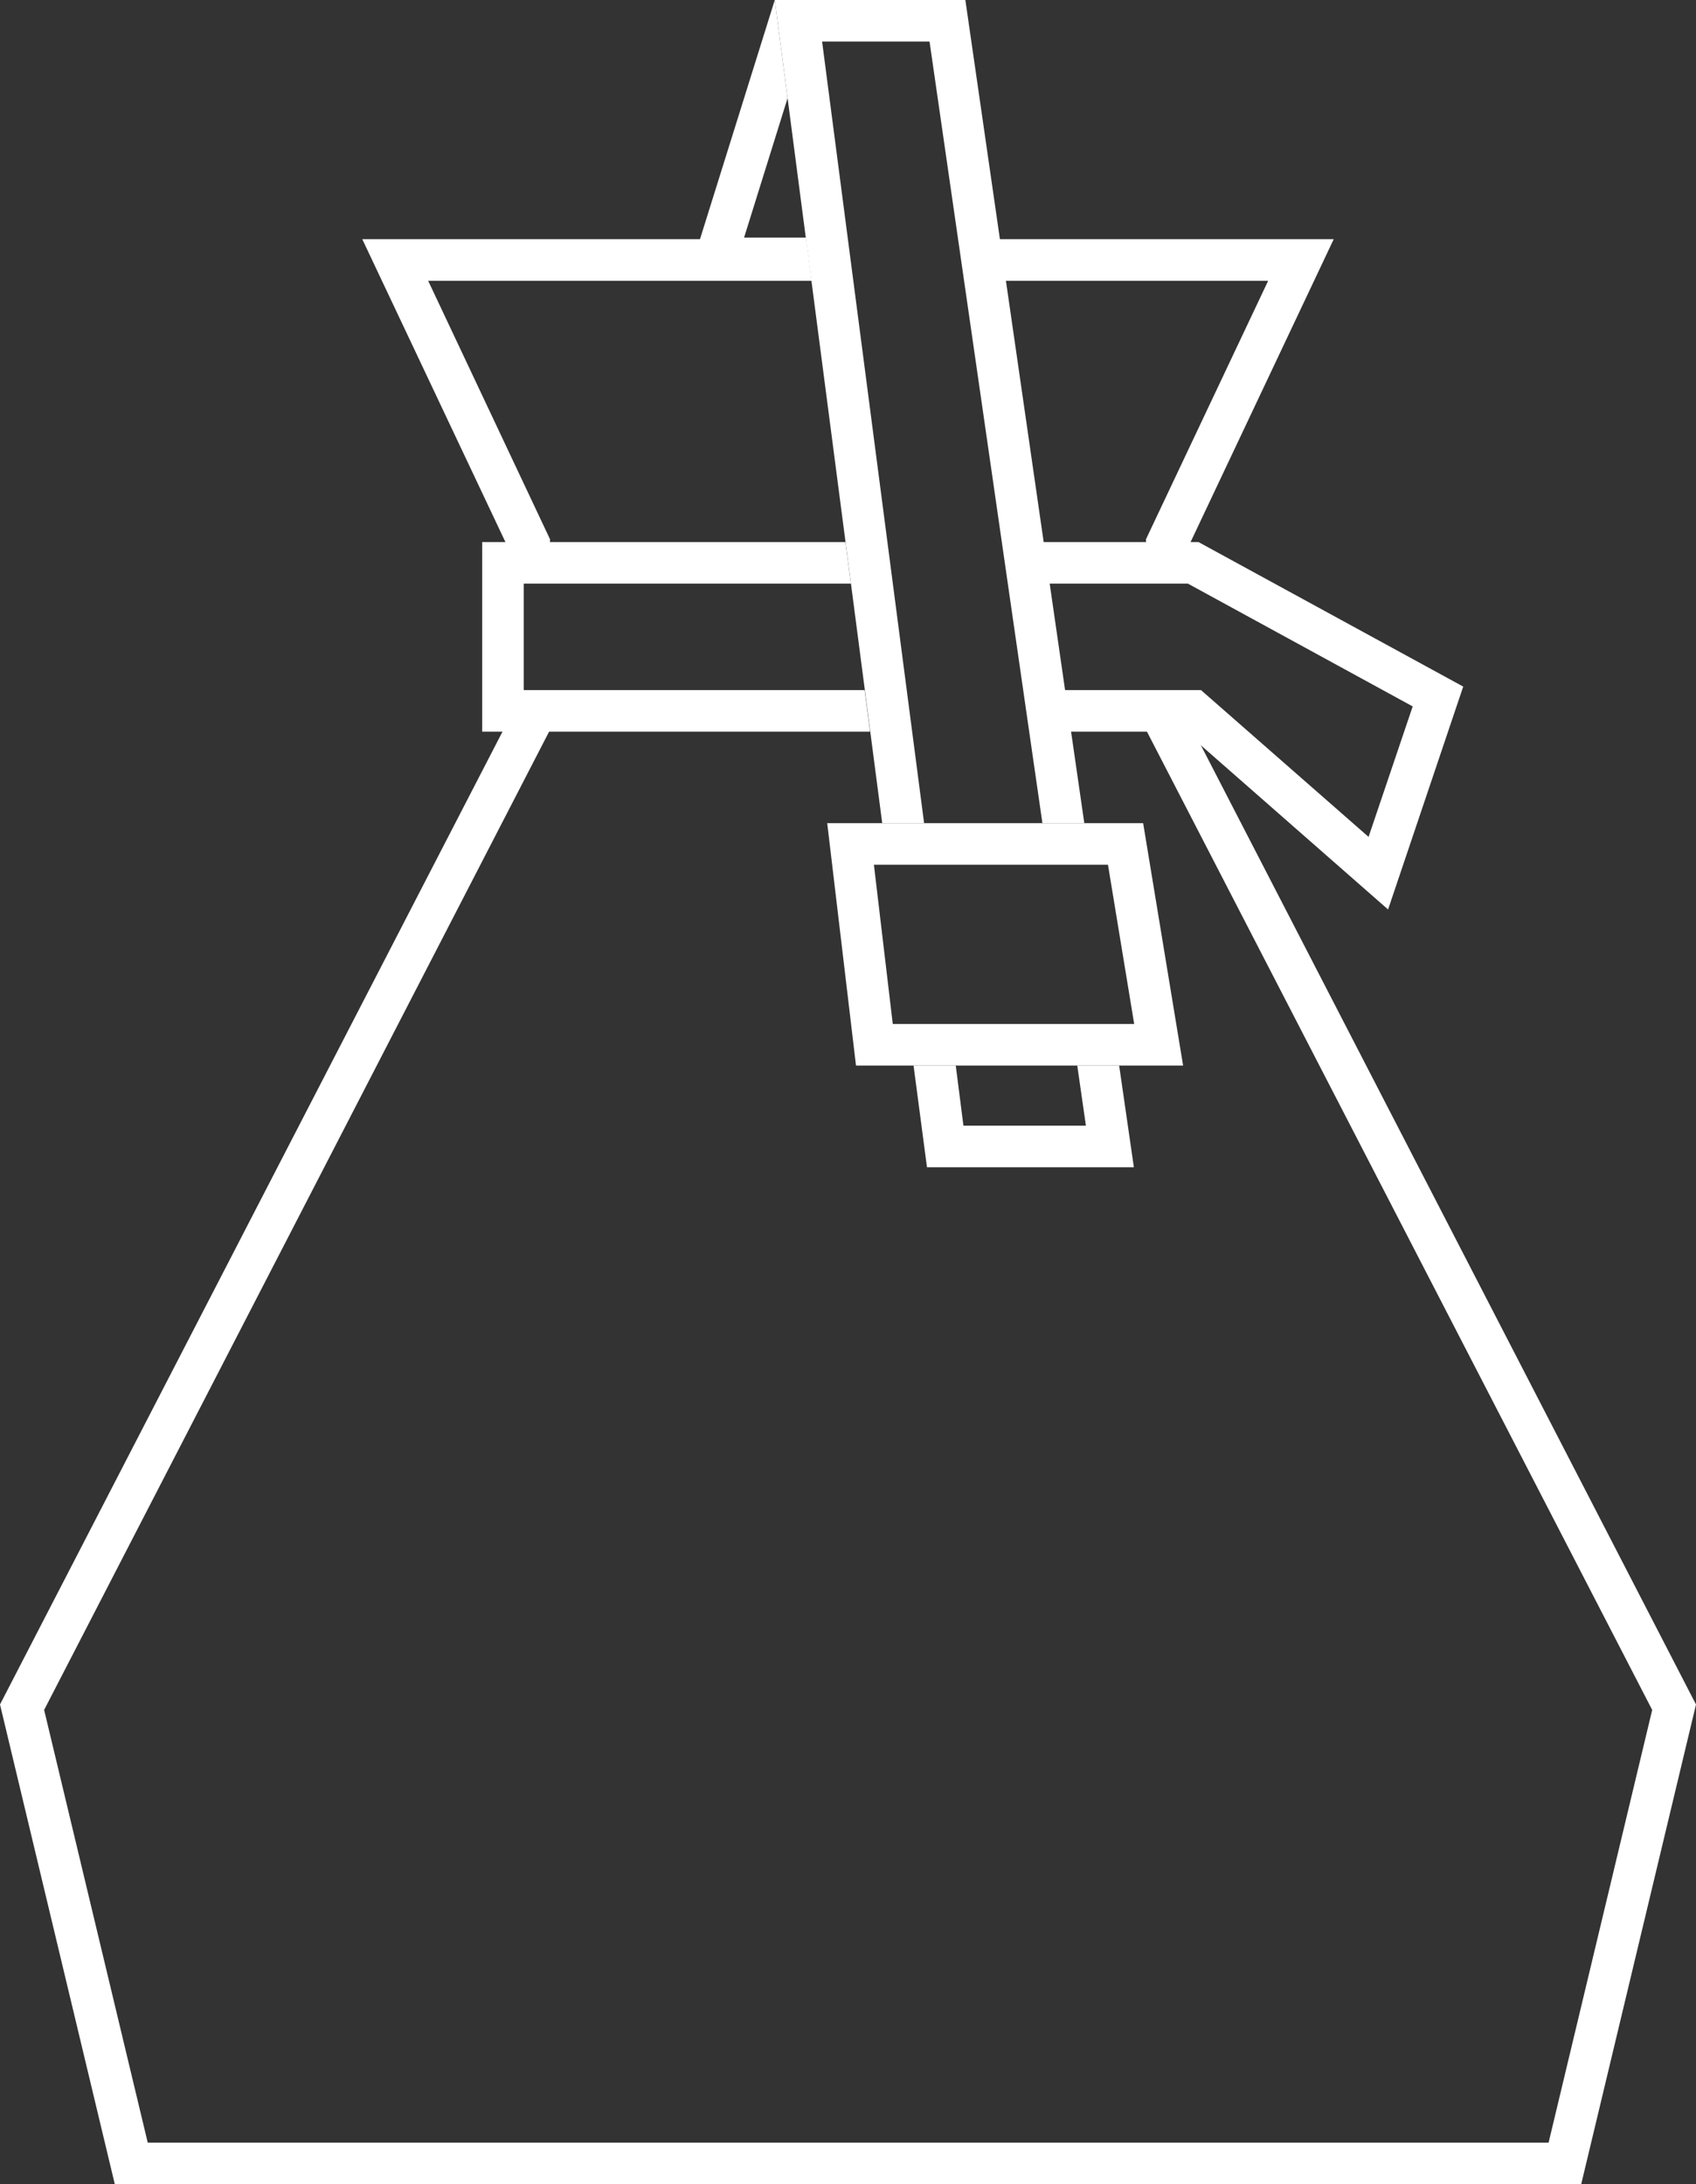 <?xml version="1.0" encoding="utf-8"?>
<!-- Generator: Adobe Illustrator 26.0.0, SVG Export Plug-In . SVG Version: 6.00 Build 0)  -->
<svg version="1.1" id="Layer_1" xmlns="http://www.w3.org/2000/svg" xmlns:xlink="http://www.w3.org/1999/xlink" x="0px" y="0px"
	 viewBox="0 0 530.4 683" style="enable-background:new 0 0 530.4 683;" xml:space="preserve">
<rect x="0" y="0" width="530.4" height="683" fill="#333333" stroke="none"/>
<style type="text/css">
	.st0{fill:#FFFFFF;}
</style>
<g>
	<g>
		<polygon class="st0" points="371.4,225 370.1,226.9 357.2,225.9 516.7,534.7 484.3,670 46.2,670 13.8,534.7 172.7,226.9 
			156.8,225 157.3,228.5 0,533 35.9,683 494.5,683 530.4,533 		"/>
		<polygon class="st0" points="252,74.3 232.7,74.3 246.3,30.7 242.3,0 215,87.3 253.7,87.3 		"/>
		<polygon class="st0" points="270.4,215.8 163.8,215.8 163.8,182.5 266.1,182.5 264.4,169.5 150.8,169.5 150.8,228.8 272.1,228.8 
					"/>
		<polygon class="st0" points="374.8,169.5 316.9,169.5 318.8,182.5 371.5,182.5 441.8,220.9 428,261.7 375.6,215.8 323.6,215.8 
			325.5,228.8 370.7,228.8 434.1,284.4 457.6,214.7 		"/>
		<polygon class="st0" points="253.8,87.8 252.1,74.8 113.3,74.8 158.3,170 172,170 172,168.6 133.9,87.8 		"/>
		<polygon class="st0" points="303.3,74.8 305.1,87.8 396.6,87.8 358.4,168.6 358.4,170 372.1,170 417.1,74.8 		"/>
		<path class="st0" d="M346.5,270.4l8.2,49.8h-75.5l-5.9-49.8H346.5 M357.5,257.4h-98.8l9,75.8H370L357.5,257.4L357.5,257.4z"/>
		<g>
			<polygon class="st0" points="289,257.4 257.1,13 290.7,13 326,257.4 339.1,257.4 301.9,0 242.3,0 275.9,257.4 			"/>
			<polygon class="st0" points="336.9,333.2 339.6,352 301.3,352 298.9,333.2 285.7,333.2 289.9,365 354.6,365 350,333.2 			"/>
		</g>
	</g>
</g>
</svg>
